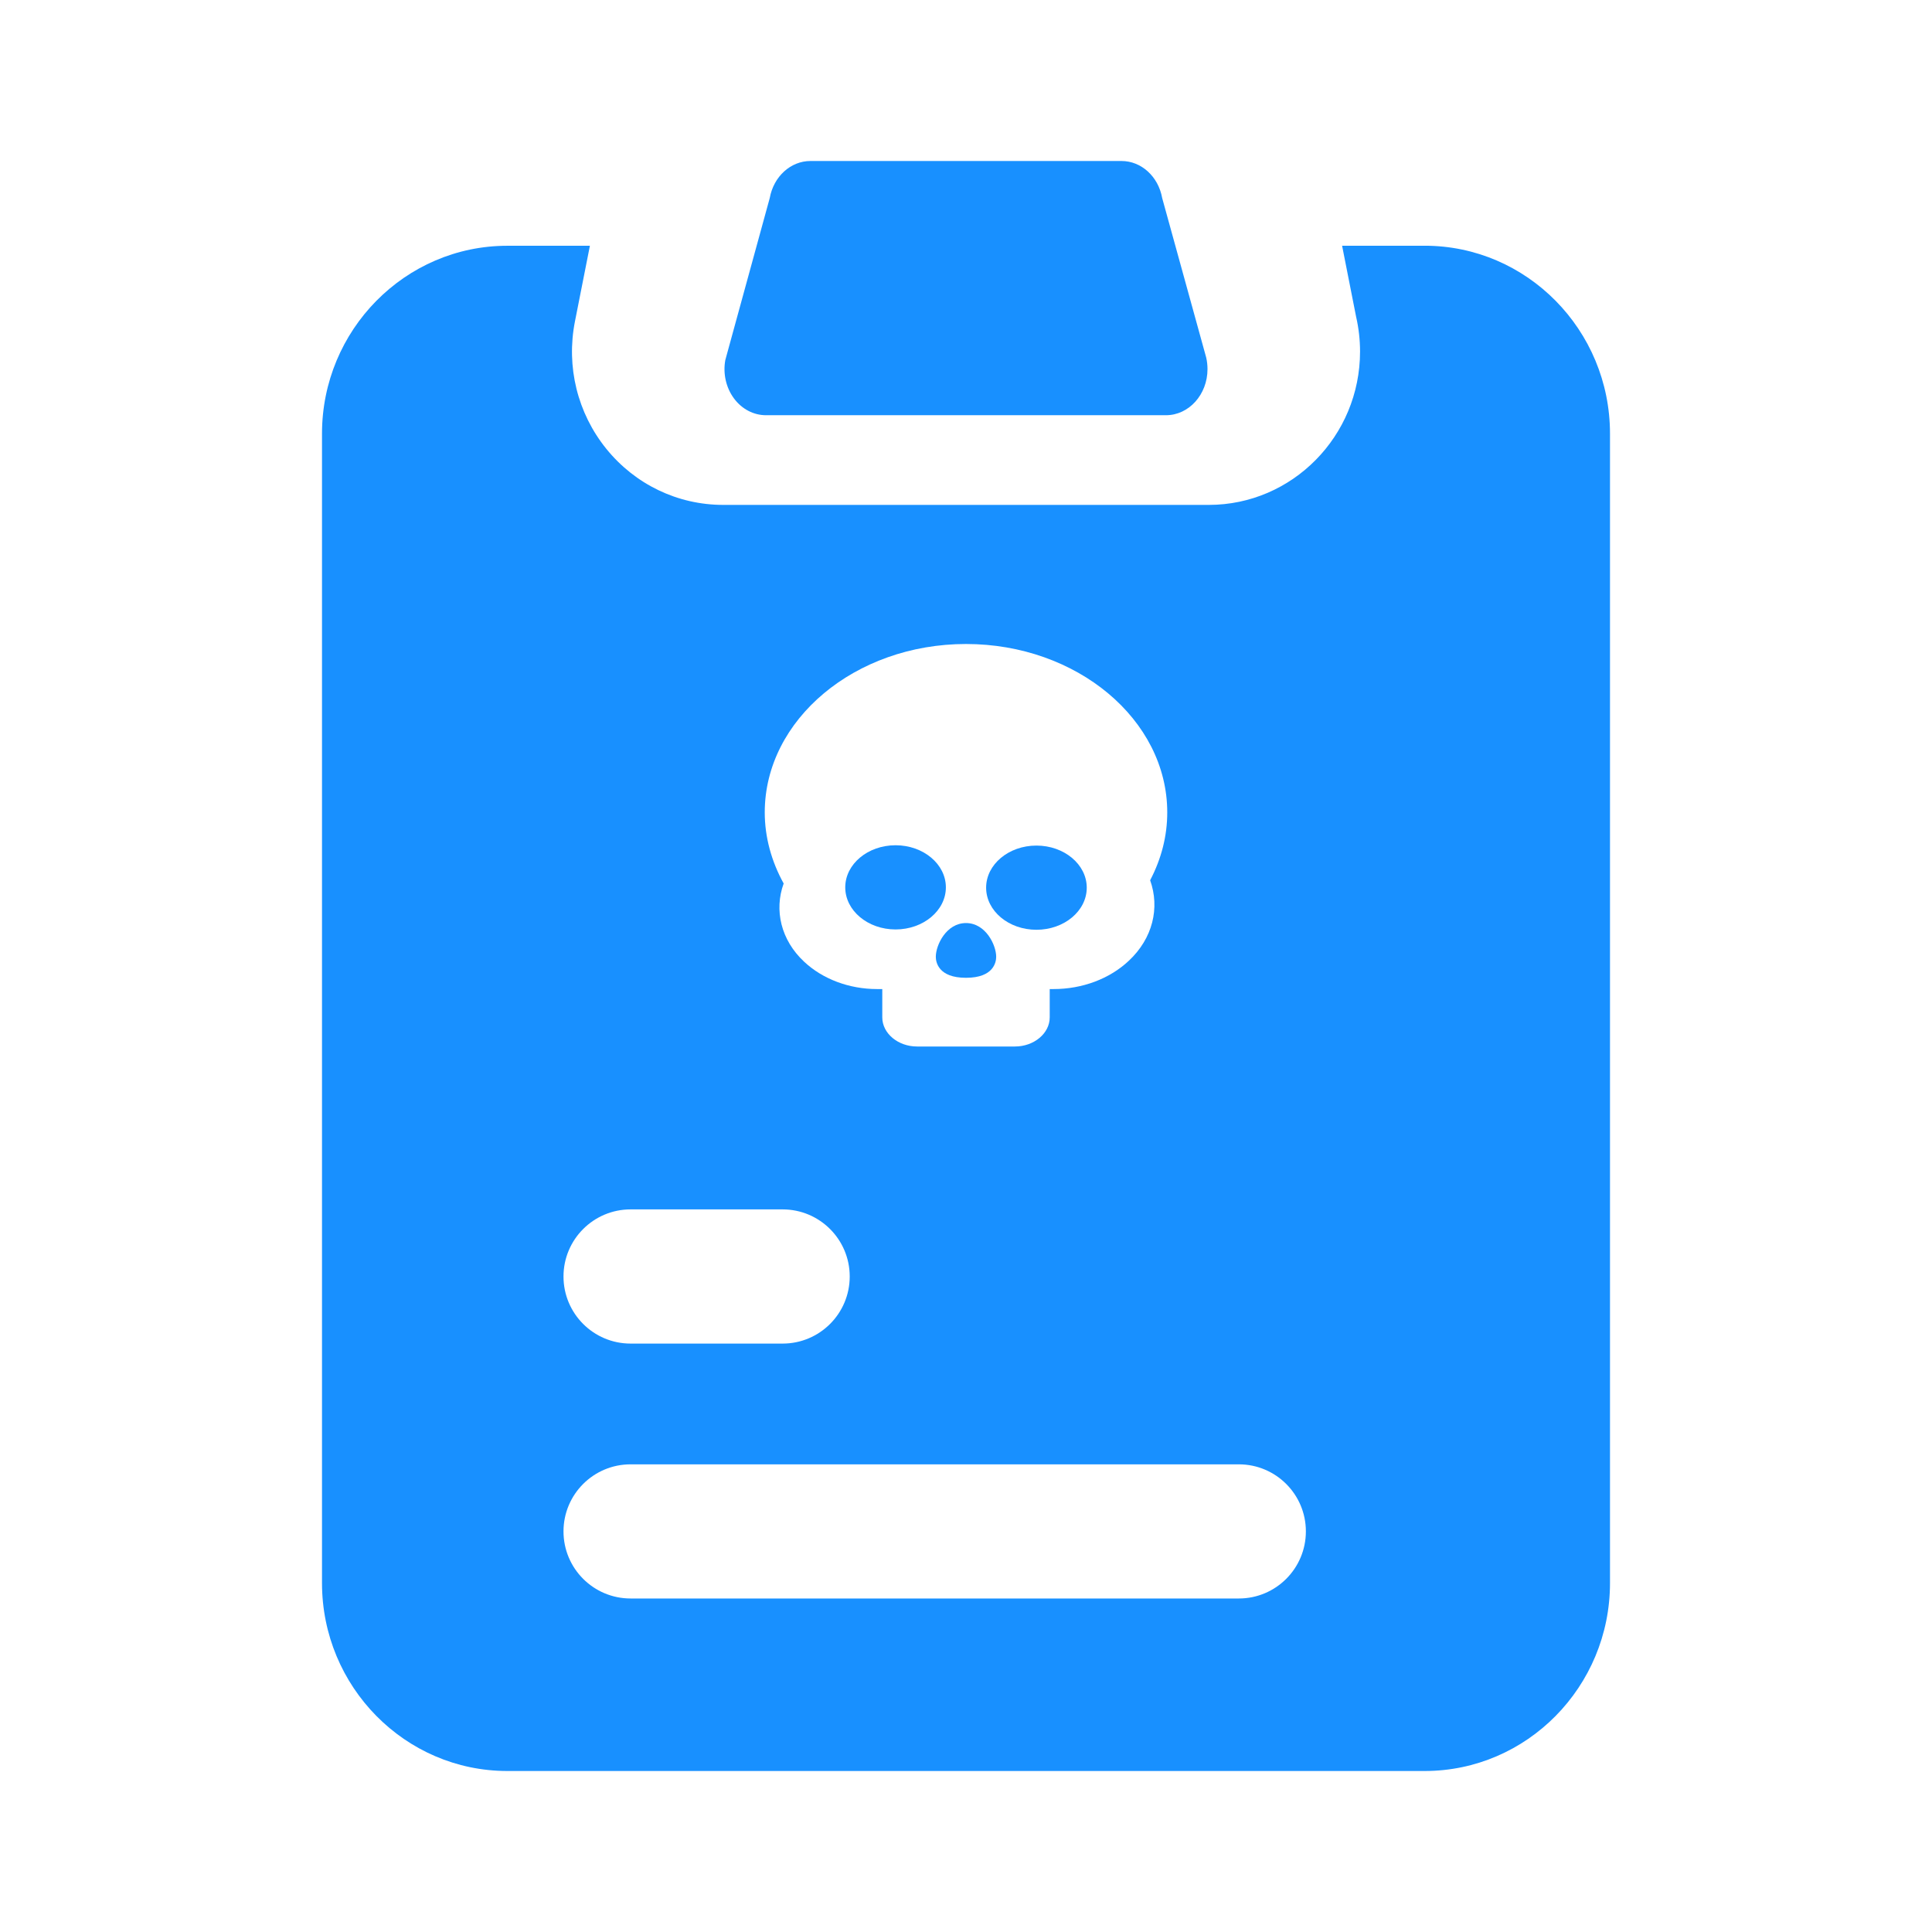 <svg width="48" height="48" viewBox="0 0 48 48" fill="none" xmlns="http://www.w3.org/2000/svg">
<g id="icon / Death Record">
<g id="Vector">
<path d="M19.031 10.316H28.968C29.537 10.316 30 9.803 30 9.171C30 9.072 29.989 8.976 29.968 8.884L28.874 4.92C28.778 4.385 28.355 4 27.864 4H20.135C19.644 4 19.221 4.385 19.124 4.92L18.02 8.946C17.959 9.283 18.038 9.631 18.234 9.897C18.429 10.162 18.722 10.316 19.031 10.316Z" fill="#1890FF"/>
<path d="M21 22.046C21 22.623 21.56 23.092 22.25 23.092C22.94 23.092 23.5 22.623 23.5 22.046C23.5 21.469 22.94 21 22.25 21C21.56 21 21 21.469 21 22.046Z" fill="#1890FF"/>
<path d="M23.25 23.77C23.25 23.895 23.305 24.293 24 24.293C24.695 24.293 24.75 23.895 24.75 23.77C24.75 23.481 24.49 22.933 24 22.933C23.51 22.933 23.25 23.481 23.25 23.77Z" fill="#1890FF"/>
<path d="M24.5 22.054C24.5 22.632 25.06 23.1 25.75 23.1C26.44 23.1 27 22.632 27 22.054C27 21.477 26.44 21.008 25.75 21.008C25.06 21.008 24.5 21.477 24.5 22.054Z" fill="#1890FF"/>
<path fill-rule="evenodd" clip-rule="evenodd" d="M35.396 6.105H33.344L33.692 7.869C33.757 8.153 33.79 8.443 33.79 8.735C33.79 10.835 32.106 12.544 30.033 12.544H17.967C16.837 12.544 15.779 12.035 15.063 11.15C14.347 10.264 14.063 9.111 14.284 7.988L14.656 6.106H12.604C10.065 6.106 8 8.2 8 10.774V39.331C8 41.906 10.065 44 12.604 44H35.396C37.935 44 40 41.906 40 39.331V10.774C40 8.2 37.935 6.105 35.396 6.105ZM15.667 30.047H19.444C20.365 30.047 21.111 30.794 21.111 31.714C21.111 32.635 20.365 33.381 19.444 33.381H15.667C14.746 33.381 14 32.635 14 31.714C14 30.794 14.746 30.047 15.667 30.047ZM30.778 39.714H15.667C14.746 39.714 14 38.968 14 38.047C14 37.127 14.746 36.381 15.667 36.381H30.778C31.698 36.381 32.444 37.127 32.444 38.047C32.444 38.968 31.698 39.714 30.778 39.714ZM24 16C26.755 16 29 17.879 29 20.184C29 20.77 28.855 21.335 28.575 21.87C28.82 22.556 28.64 23.314 28.045 23.87C27.57 24.318 26.89 24.573 26.175 24.573H26.08V25.276C26.08 25.674 25.69 26 25.215 26H22.785C22.31 26 21.92 25.674 21.92 25.276V24.573H21.79C21.1 24.573 20.44 24.326 19.98 23.895C19.4 23.356 19.23 22.611 19.47 21.95C19.165 21.398 19 20.795 19 20.184C19 17.879 21.245 16 24 16Z" fill="#1890FF"/>
</g>
</g>
</svg>
